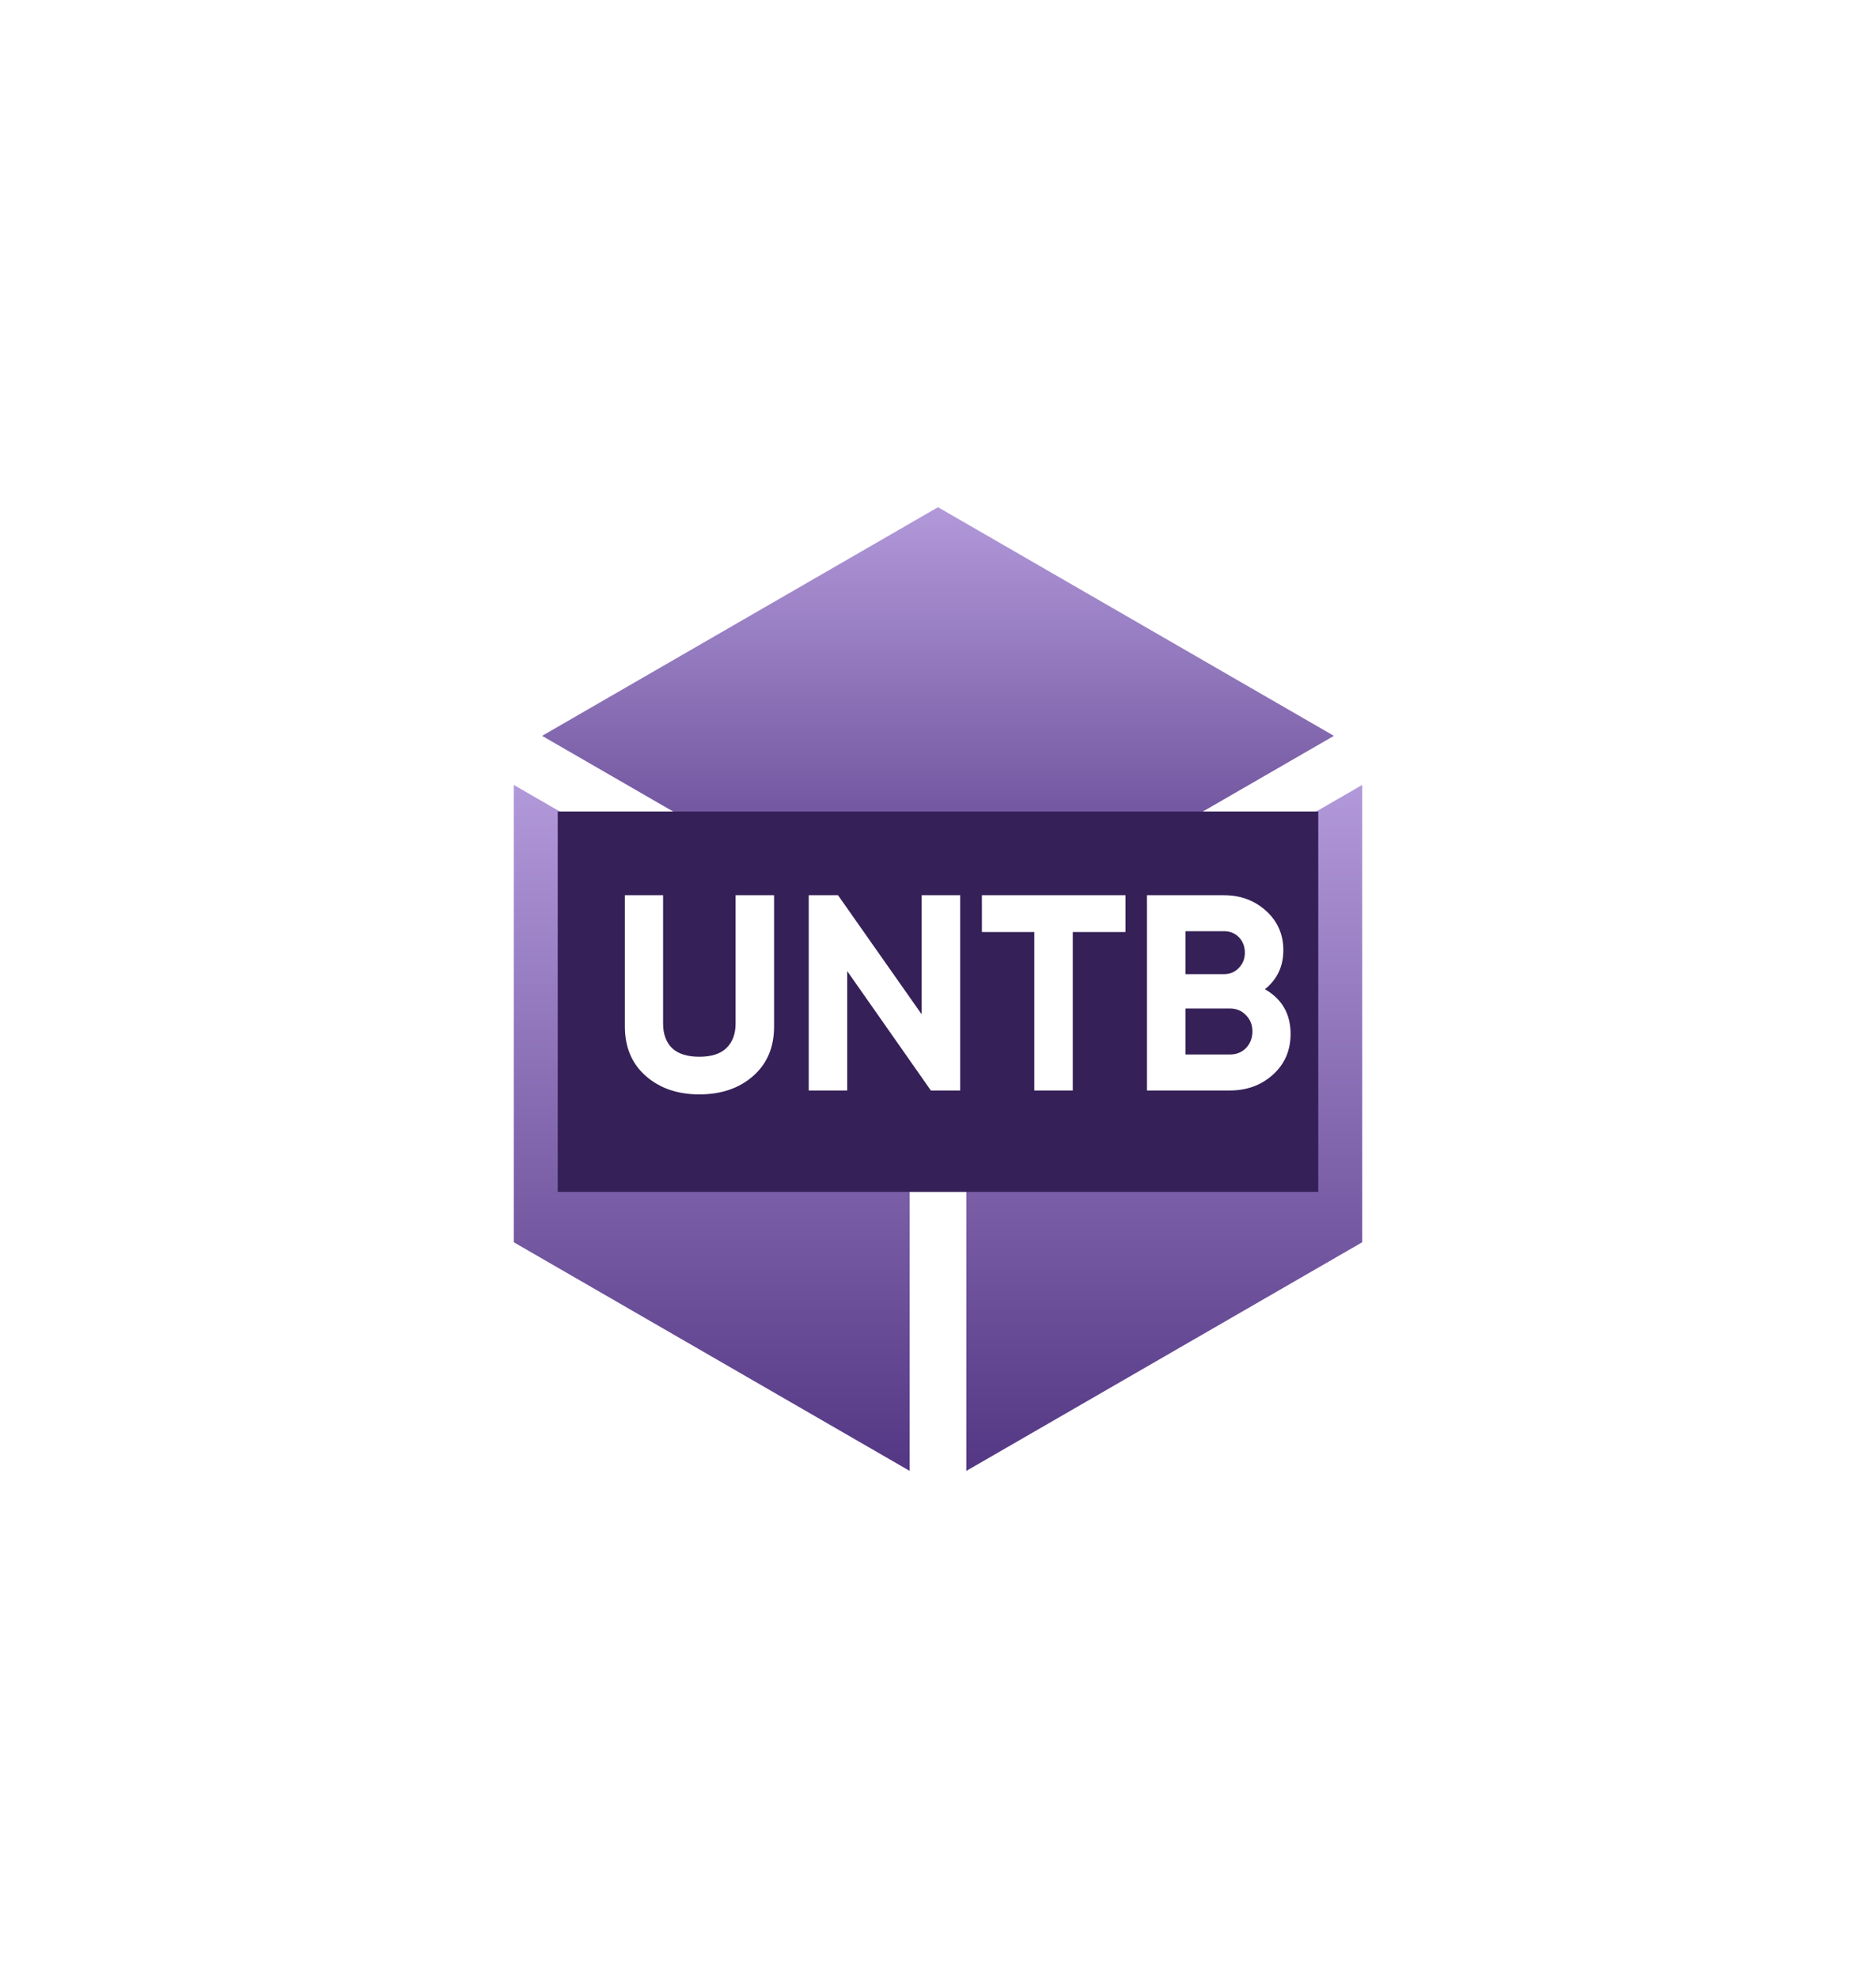 <svg width="74" height="78" viewBox="0 0 74 78" fill="none" xmlns="http://www.w3.org/2000/svg">
<g filter="url(#filter0_d)">
<path d="M37 38.029L52.617 29.016L37 20L21.383 29.016L37 38.029Z" fill="url(#paint0_linear)"/>
<path d="M35.883 39.964L20.266 30.951V48.984L35.883 58V39.964Z" fill="url(#paint1_linear)"/>
<path d="M38.117 39.964V58L53.734 48.984V30.951L38.117 39.964Z" fill="url(#paint2_linear)"/>
<rect x="22" y="32" width="30" height="15" fill="#352057"/>
<path d="M27.586 43.154C26.728 43.154 26.024 42.912 25.474 42.428C24.924 41.944 24.649 41.295 24.649 40.481V35.3H26.156V40.36C26.156 40.771 26.273 41.093 26.508 41.328C26.75 41.555 27.109 41.669 27.586 41.669C28.063 41.669 28.418 41.555 28.653 41.328C28.895 41.093 29.016 40.771 29.016 40.36V35.3H30.534V40.481C30.534 41.295 30.259 41.944 29.709 42.428C29.159 42.912 28.451 43.154 27.586 43.154ZM36.356 39.997V35.3H37.874V43H36.719L33.419 38.292V43H31.901V35.3H33.056L36.356 39.997ZM38.731 35.3H44.396V36.752H42.317V43H40.799V36.752H38.731V35.3ZM49.896 39.007C50.571 39.396 50.908 39.982 50.908 40.767C50.908 41.42 50.677 41.955 50.215 42.373C49.753 42.791 49.185 43 48.51 43H45.243V35.3H48.279C48.932 35.3 49.486 35.505 49.94 35.916C50.395 36.327 50.622 36.844 50.622 37.467C50.622 38.105 50.38 38.618 49.896 39.007ZM48.279 36.719H46.761V38.413H48.279C48.514 38.413 48.708 38.332 48.862 38.171C49.024 38.01 49.104 37.808 49.104 37.566C49.104 37.324 49.027 37.122 48.873 36.961C48.719 36.8 48.521 36.719 48.279 36.719ZM46.761 41.581H48.51C48.767 41.581 48.98 41.497 49.148 41.328C49.317 41.152 49.401 40.932 49.401 40.668C49.401 40.411 49.317 40.199 49.148 40.03C48.98 39.854 48.767 39.766 48.51 39.766H46.761V41.581Z" fill="white"/>
</g>
<defs>
<filter id="filter0_d" x="-2" y="0" width="78" height="78" filterUnits="userSpaceOnUse" color-interpolation-filters="sRGB">
<feFlood flood-opacity="0" result="BackgroundImageFix"/>
<feColorMatrix in="SourceAlpha" type="matrix" values="0 0 0 0 0 0 0 0 0 0 0 0 0 0 0 0 0 0 127 0"/>
<feOffset/>
<feGaussianBlur stdDeviation="10"/>
<feColorMatrix type="matrix" values="0 0 0 0 0 0 0 0 0 0 0 0 0 0 0 0 0 0 0.5 0"/>
<feBlend mode="normal" in2="BackgroundImageFix" result="effect1_dropShadow"/>
<feBlend mode="normal" in="SourceGraphic" in2="effect1_dropShadow" result="shape"/>
</filter>
<linearGradient id="paint0_linear" x1="37" y1="20" x2="37" y2="38.029" gradientUnits="userSpaceOnUse">
<stop stop-color="#B299DA"/>
<stop offset="1" stop-color="#543784"/>
</linearGradient>
<linearGradient id="paint1_linear" x1="28.075" y1="30.951" x2="28.075" y2="58" gradientUnits="userSpaceOnUse">
<stop stop-color="#B299DA"/>
<stop offset="1" stop-color="#543784"/>
</linearGradient>
<linearGradient id="paint2_linear" x1="45.926" y1="30.951" x2="45.926" y2="58" gradientUnits="userSpaceOnUse">
<stop stop-color="#B299DA"/>
<stop offset="1" stop-color="#543784"/>
</linearGradient>
</defs>
</svg>
